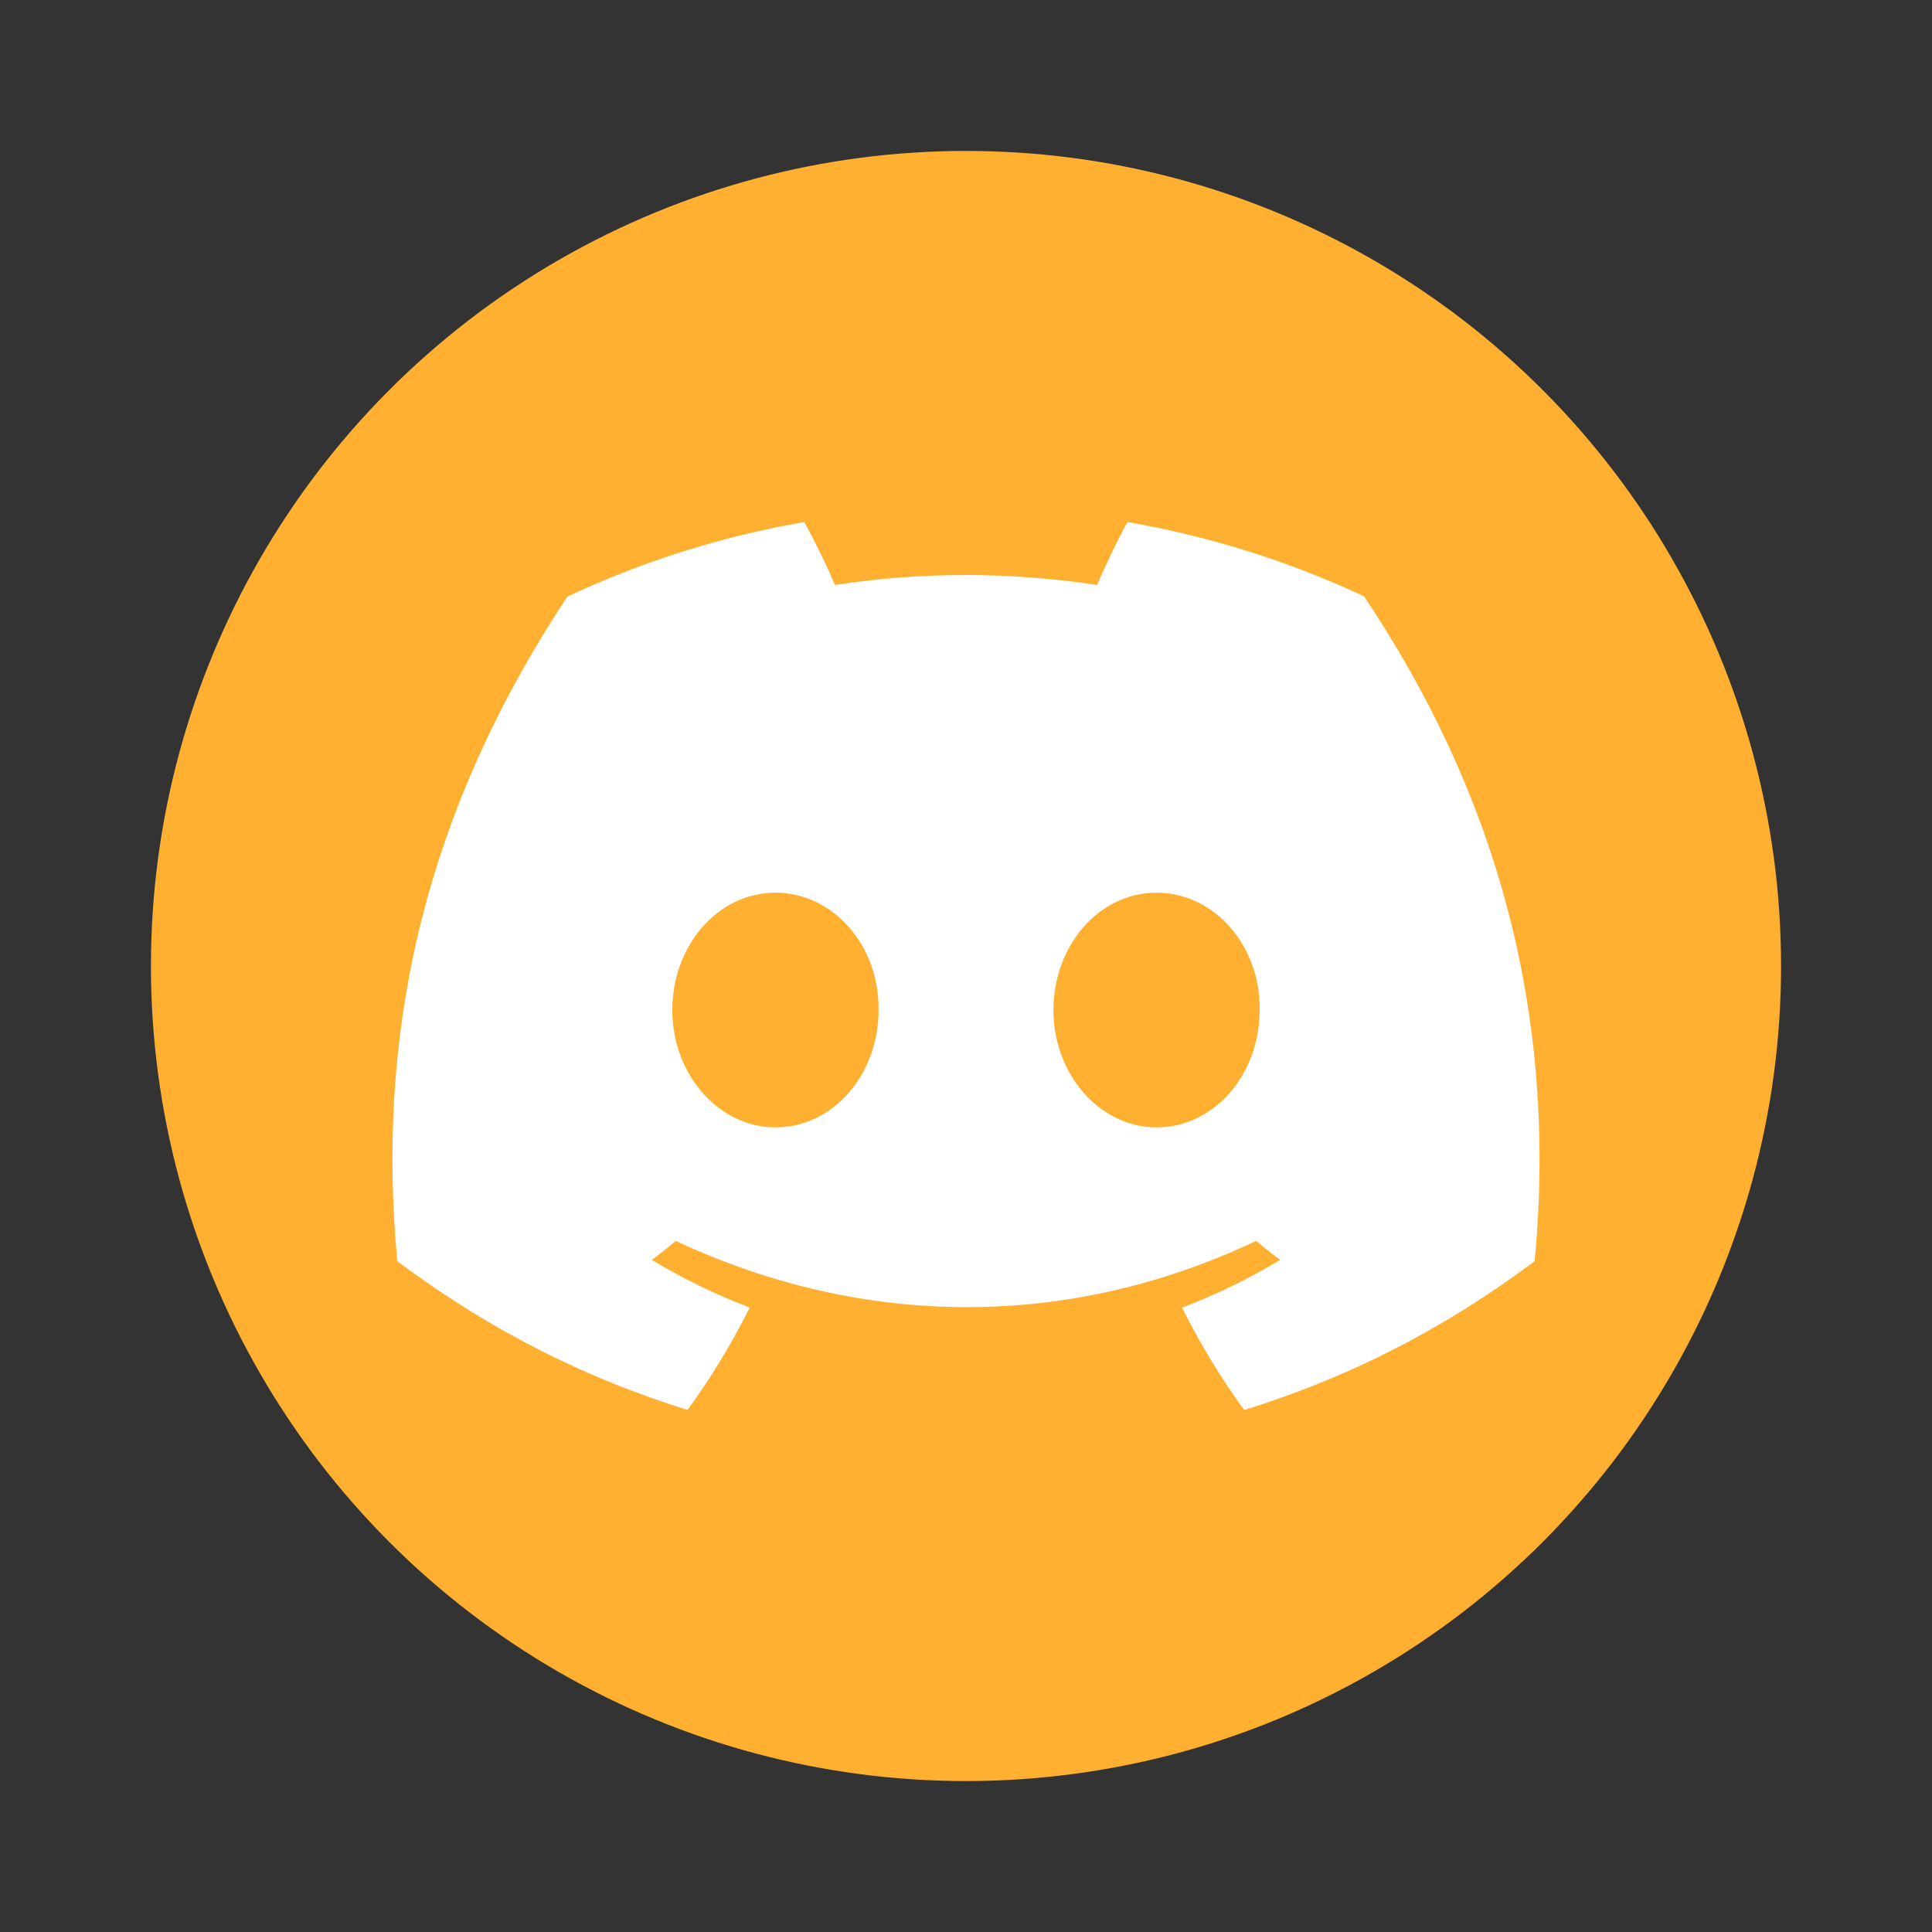 <svg width="64" height="64" version="1.1" xmlns="http://www.w3.org/2000/svg">
 <rect width="100%" height="100%" fill="#333333" stroke="none"/>
 <circle cx="32" cy="32" r="27" fill="#ffb030" stroke-width="3.78"/>
 <path d="m45.189 19.756c-2.46-1.151-5.09-1.987-7.84-2.463-0.338 0.611-0.732 1.432-1.004 2.085-2.923-0.44-5.819-0.44-8.688 0-0.272-0.653-0.675-1.474-1.016-2.085-2.753 0.476-5.386 1.316-7.846 2.47-4.962 7.498-6.306 14.808-5.634 22.016 3.291 2.457 6.48 3.95 9.615 4.927 0.774-1.065 1.464-2.198 2.059-3.392-1.133-0.43-2.218-0.962-3.243-1.578 0.272-0.201 0.538-0.412 0.795-0.629 6.253 2.925 13.046 2.925 19.224 0 0.26 0.217 0.526 0.427 0.795 0.629-1.028 0.62-2.116 1.151-3.249 1.581 0.595 1.19 1.282 2.326 2.059 3.392 3.138-0.977 6.33-2.47 9.621-4.93 0.789-8.355-1.348-15.599-5.649-22.022zm-19.502 17.59c-1.877 0-3.416-1.752-3.416-3.886 0-2.134 1.506-3.889 3.416-3.889 1.91 0 3.449 1.752 3.416 3.889 3e-3 2.134-1.506 3.886-3.416 3.886zm12.625 0c-1.877 0-3.416-1.752-3.416-3.886 0-2.134 1.506-3.889 3.416-3.889 1.91 0 3.449 1.752 3.416 3.889 0 2.134-1.506 3.886-3.416 3.886z" fill="#ffffff" stroke-width="3.78"/>
</svg>
